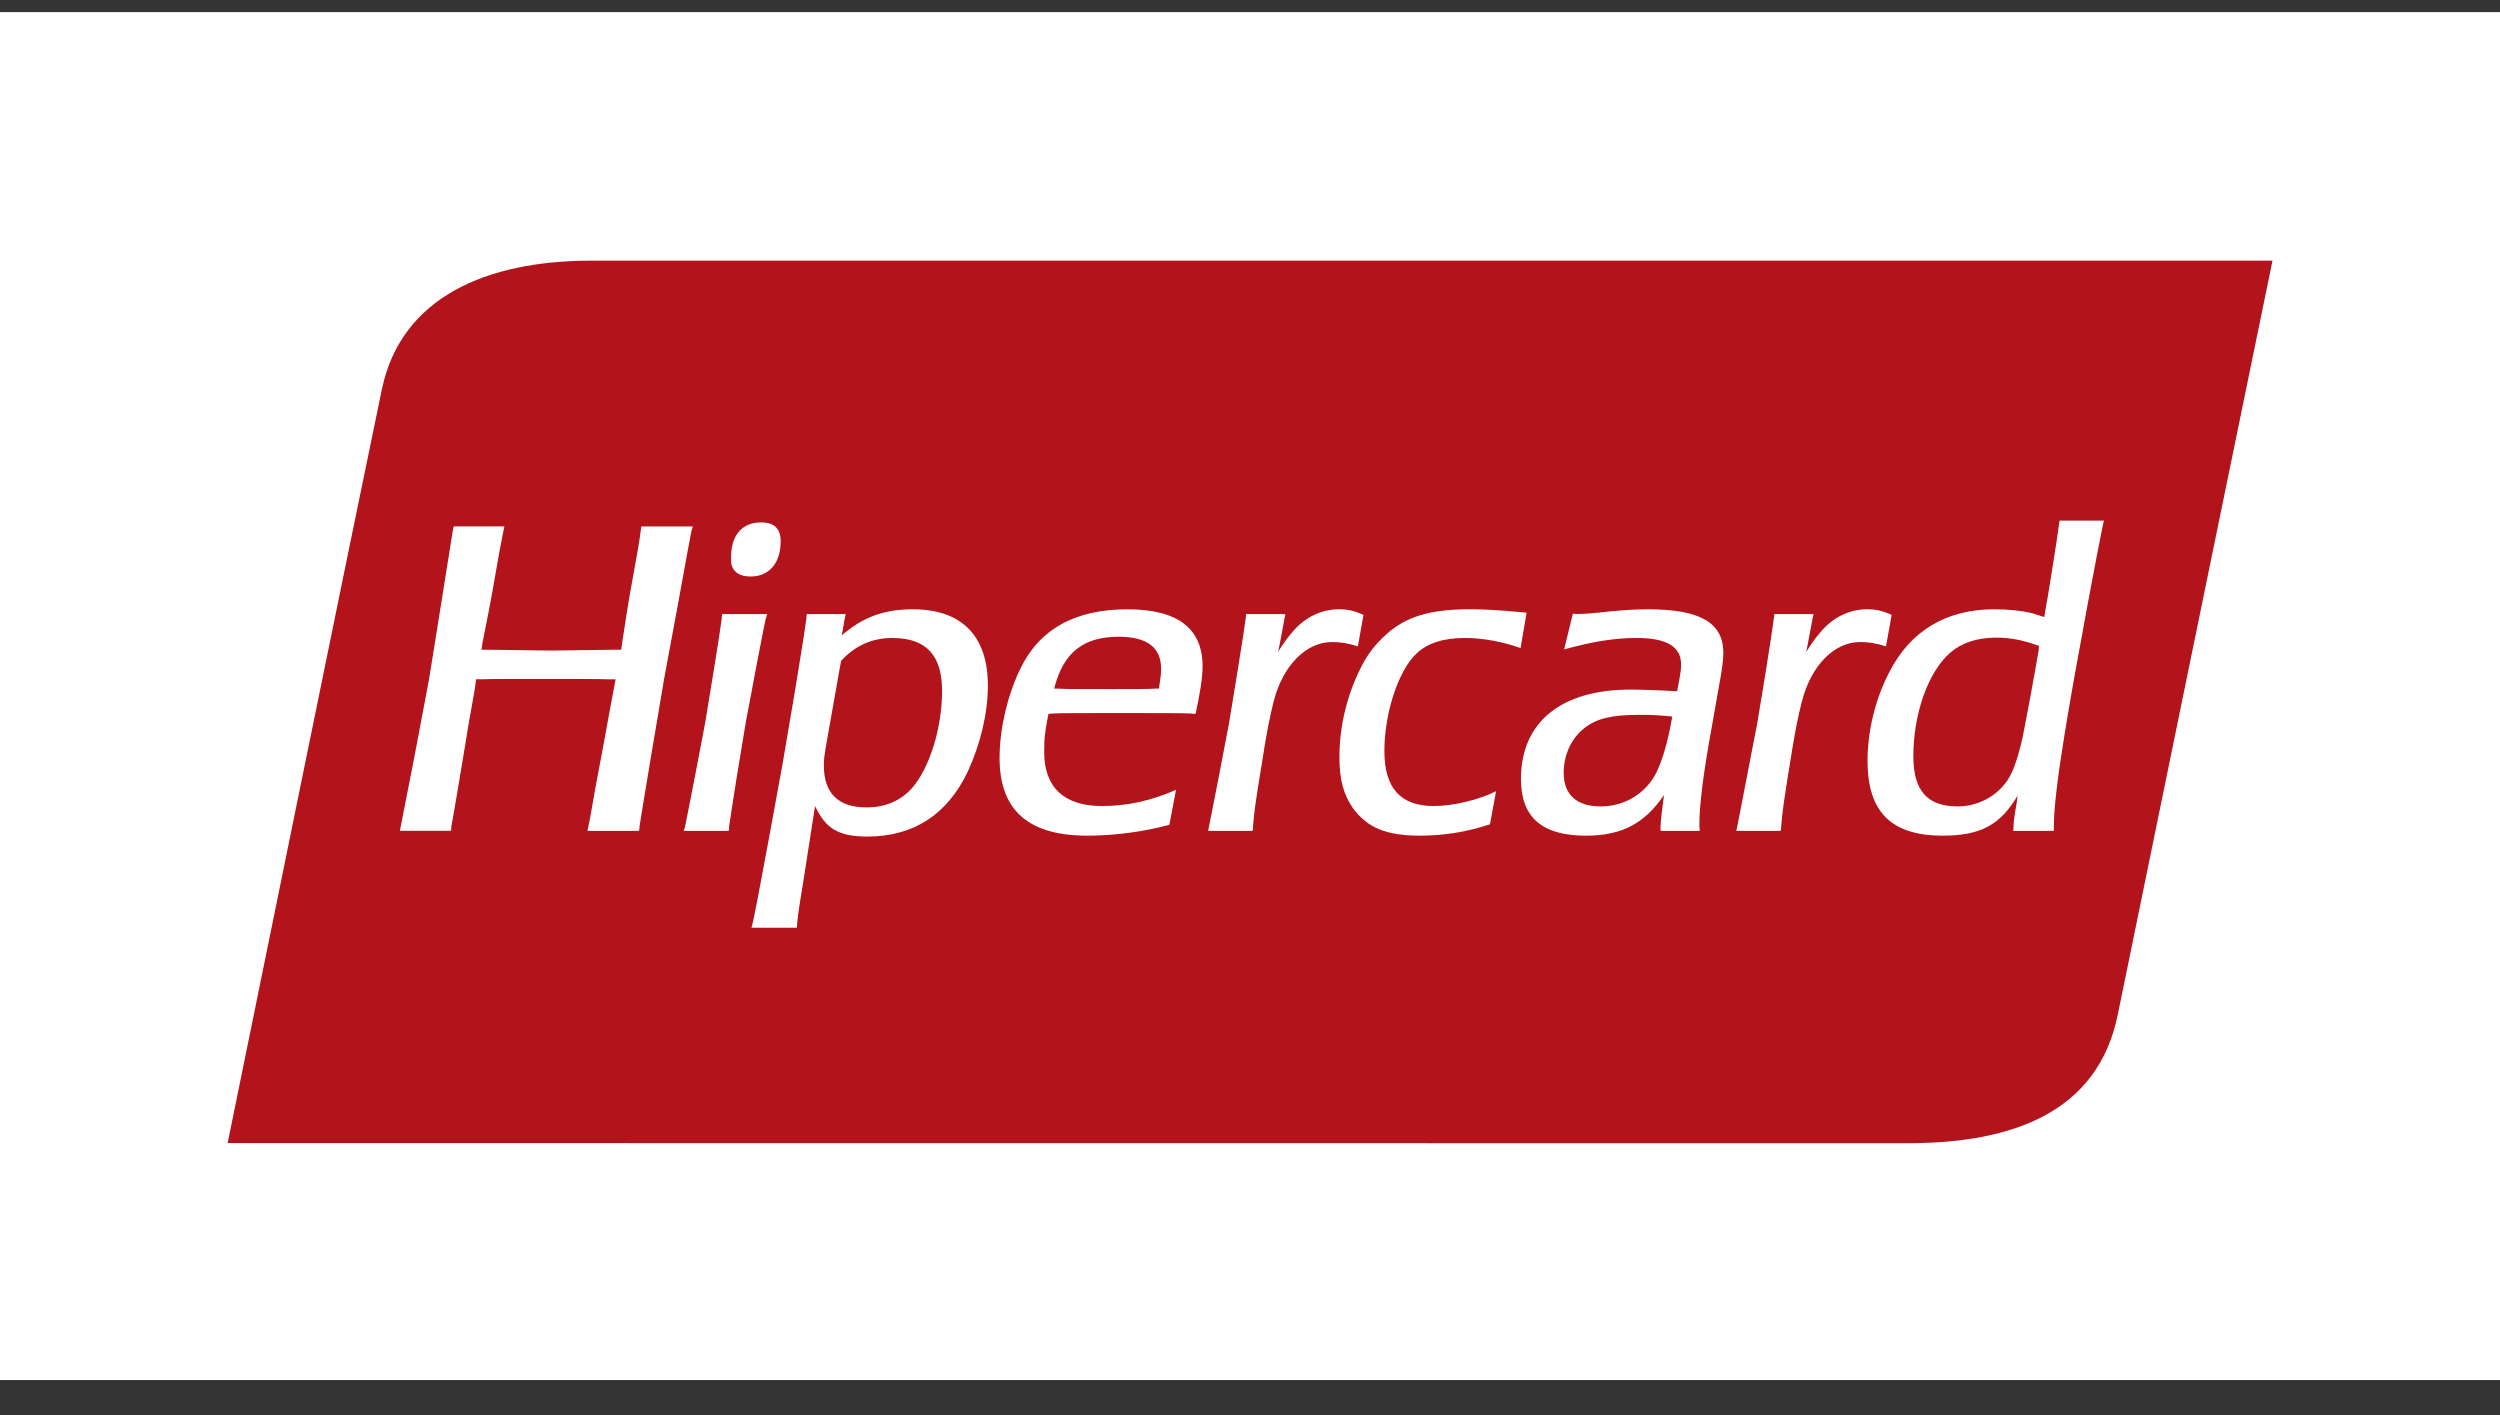 <svg width="53" height="30" viewBox="0 0 53 30" fill="none" xmlns="http://www.w3.org/2000/svg">
<rect x="0" y="0" width="53" height="30" fill="#333333" stroke="none"/>
<rect y="0.257" width="53" height="29" fill="white"/>
<path d="M40.491 24.395C42.692 24.395 44.613 23.718 45.056 21.541C45.497 19.365 48.373 5.368 48.373 5.368H12.508C10.306 5.368 8.377 6.152 7.943 8.22C7.509 10.287 4.635 24.392 4.635 24.392L40.491 24.395Z" fill="#B3131B"/>
<path d="M40.489 24.552V24.395V24.236C42.671 24.227 44.475 23.583 44.897 21.509C45.309 19.483 47.831 7.207 48.177 5.526H12.506C10.329 5.533 8.508 6.288 8.096 8.252C7.879 9.285 7.051 13.328 6.278 17.113C5.611 20.381 4.985 23.452 4.826 24.233L40.489 24.236V24.395L40.488 24.552L4.438 24.549L4.477 24.359C4.477 24.359 7.35 10.255 7.785 8.187C8.241 6.017 10.277 5.201 12.506 5.208H48.565L48.526 5.399C48.526 5.406 47.807 8.898 47.033 12.67C46.258 16.442 45.429 20.485 45.209 21.573C44.75 23.838 42.735 24.553 40.532 24.553C40.518 24.553 40.503 24.553 40.489 24.552Z" fill="white"/>
<path d="M8.496 17.519L8.794 15.998L9.097 14.393L9.356 12.777L9.598 11.258L9.619 11.16H10.693C10.682 11.209 10.682 11.239 10.672 11.258C10.634 11.441 10.557 11.848 10.45 12.476C10.392 12.815 10.314 13.201 10.227 13.638L10.208 13.774H10.296L11.697 13.792L13.062 13.774H13.17L13.188 13.638C13.246 13.26 13.305 12.863 13.382 12.437C13.537 11.586 13.547 11.527 13.596 11.161H14.687C14.67 11.229 14.67 11.229 14.659 11.258C14.639 11.355 14.544 11.858 14.379 12.777L14.079 14.393L13.808 15.998C13.654 16.909 13.575 17.412 13.558 17.519C13.558 17.555 13.558 17.555 13.547 17.614H12.454L12.474 17.519C12.501 17.402 12.55 17.122 12.627 16.676C12.656 16.51 12.714 16.231 12.791 15.805L12.947 14.953C12.995 14.693 13.024 14.536 13.033 14.498C13.033 14.478 13.043 14.451 13.052 14.402H12.927C12.744 14.393 12.085 14.393 11.457 14.393C10.828 14.393 10.41 14.393 10.217 14.401H10.092C10.073 14.587 10.063 14.623 10.005 14.953C9.957 15.204 9.91 15.495 9.86 15.804C9.783 16.26 9.734 16.55 9.715 16.676C9.638 17.14 9.588 17.42 9.569 17.519C9.569 17.536 9.569 17.576 9.561 17.613H8.477L8.496 17.519Z" fill="white"/>
<path d="M14.524 17.523L14.728 16.486L14.95 15.322L15.135 14.193C15.228 13.619 15.283 13.259 15.301 13.111C15.301 13.092 15.301 13.064 15.31 13.018H16.262C16.254 13.064 16.244 13.092 16.236 13.111C16.199 13.259 16.134 13.619 16.022 14.193L15.809 15.322L15.617 16.486C15.531 17.031 15.476 17.383 15.457 17.523C15.457 17.541 15.457 17.578 15.45 17.614H14.496L14.524 17.523ZM15.497 11.824C15.497 11.353 15.727 11.075 16.134 11.075C16.412 11.075 16.55 11.205 16.55 11.473C16.55 11.936 16.309 12.222 15.911 12.222C15.68 12.222 15.542 12.129 15.504 11.954C15.497 11.907 15.497 11.87 15.497 11.824Z" fill="white"/>
<path d="M15.958 19.565C16.003 19.362 16.115 18.789 16.291 17.828L16.595 16.171L16.864 14.581C16.994 13.804 17.068 13.314 17.096 13.111C17.096 13.073 17.096 13.073 17.104 13.018H17.929L17.909 13.111L17.864 13.368L17.846 13.47C18.29 13.082 18.743 12.917 19.352 12.917C20.388 12.917 20.943 13.48 20.943 14.535C20.943 15.117 20.786 15.774 20.517 16.357C20.081 17.273 19.361 17.735 18.39 17.735C17.779 17.735 17.502 17.568 17.28 17.088L17.262 17.198L17.049 18.567C16.975 19.03 16.918 19.362 16.901 19.557C16.901 19.565 16.901 19.602 16.893 19.668H15.93C15.947 19.602 15.947 19.602 15.958 19.565ZM17.806 14.145L17.502 15.866C17.483 15.986 17.465 16.097 17.465 16.219C17.465 16.819 17.771 17.117 18.371 17.117C18.769 17.117 19.093 16.976 19.334 16.708C19.713 16.274 19.972 15.423 19.972 14.646C19.972 13.896 19.639 13.525 18.917 13.525C18.482 13.525 18.122 13.693 17.834 14.007L17.806 14.145Z" fill="white"/>
<path d="M23.051 17.716C21.804 17.716 21.191 17.181 21.191 16.07C21.191 15.459 21.35 14.775 21.618 14.202C22.025 13.342 22.785 12.917 23.902 12.917C24.966 12.917 25.495 13.322 25.495 14.128C25.495 14.358 25.438 14.72 25.346 15.135L25.244 15.126C25.078 15.117 24.559 15.117 23.69 15.117C22.95 15.117 22.498 15.117 22.322 15.126L22.227 15.135C22.145 15.551 22.137 15.654 22.137 15.95C22.137 16.691 22.561 17.088 23.357 17.088C23.876 17.088 24.374 16.987 24.931 16.745L24.791 17.485C24.254 17.633 23.624 17.716 23.051 17.716ZM22.45 14.599C22.552 14.609 22.895 14.609 23.468 14.609H23.616C24.032 14.609 24.319 14.609 24.485 14.599H24.569L24.587 14.478C24.605 14.368 24.615 14.266 24.615 14.174C24.615 13.72 24.309 13.499 23.717 13.499C22.968 13.499 22.542 13.831 22.348 14.599H22.45Z" fill="white"/>
<path d="M25.631 17.523L25.835 16.486L26.057 15.322L26.242 14.193C26.335 13.619 26.39 13.259 26.409 13.111C26.409 13.092 26.418 13.064 26.418 13.018H27.25L27.232 13.111L27.123 13.693L27.093 13.822C27.25 13.574 27.306 13.507 27.425 13.368C27.686 13.073 28.028 12.916 28.388 12.916C28.574 12.916 28.731 12.953 28.906 13.036L28.787 13.702C28.583 13.638 28.416 13.611 28.241 13.611C27.686 13.611 27.195 14.11 27 14.876C26.928 15.164 26.861 15.497 26.799 15.886C26.613 17.041 26.593 17.133 26.557 17.614H25.613L25.631 17.523Z" fill="white"/>
<path d="M32.236 13.739C31.847 13.601 31.431 13.525 31.05 13.525C30.598 13.525 30.254 13.637 30.025 13.859C29.645 14.22 29.349 15.117 29.349 15.922C29.349 16.709 29.693 17.088 30.396 17.088C30.812 17.088 31.348 16.958 31.717 16.773L31.587 17.475C31.116 17.633 30.617 17.716 30.109 17.716C29.386 17.716 28.989 17.549 28.683 17.134C28.48 16.838 28.396 16.533 28.396 16.043C28.396 15.404 28.553 14.739 28.85 14.155C28.98 13.886 29.164 13.646 29.396 13.443C29.803 13.073 30.321 12.916 31.163 12.916C31.458 12.916 31.772 12.934 32.272 12.98L32.364 12.989L32.236 13.739Z" fill="white"/>
<path d="M33.621 17.716C32.687 17.716 32.244 17.327 32.244 16.514C32.244 15.311 33.094 14.619 34.565 14.619C34.796 14.619 35.25 14.636 35.554 14.655L35.574 14.554C35.638 14.22 35.638 14.193 35.638 14.081C35.638 13.711 35.333 13.525 34.703 13.525C34.224 13.525 33.761 13.601 33.159 13.768L33.345 13.008C33.381 13.017 33.409 13.017 33.427 13.017C33.574 13.017 33.807 12.999 34.13 12.962C34.407 12.934 34.685 12.917 34.943 12.917C36.044 12.917 36.535 13.203 36.535 13.841C36.535 14.007 36.508 14.193 36.433 14.599L36.285 15.441C36.12 16.339 36.027 17.051 36.027 17.467C36.027 17.503 36.027 17.558 36.035 17.614H35.203V17.541C35.203 17.41 35.241 17.123 35.277 16.855C34.861 17.467 34.371 17.716 33.621 17.716ZM35.361 15.182C35.082 15.155 34.943 15.155 34.75 15.155C34.185 15.155 33.853 15.227 33.594 15.432C33.318 15.645 33.15 15.995 33.15 16.384C33.15 16.848 33.427 17.096 33.934 17.096C34.445 17.096 34.898 16.819 35.121 16.367C35.259 16.07 35.361 15.709 35.452 15.191L35.361 15.182Z" fill="white"/>
<path d="M36.83 17.523L37.031 16.486L37.256 15.322L37.441 14.193C37.532 13.619 37.588 13.259 37.605 13.111C37.605 13.092 37.615 13.064 37.615 13.018H38.448L38.427 13.111L38.317 13.693L38.29 13.822C38.448 13.574 38.503 13.507 38.623 13.368C38.883 13.073 39.224 12.916 39.586 12.916C39.77 12.916 39.927 12.953 40.103 13.036L39.983 13.702C39.779 13.638 39.613 13.611 39.436 13.611C38.883 13.611 38.392 14.11 38.199 14.876C38.124 15.164 38.059 15.497 37.995 15.886C37.81 17.041 37.791 17.133 37.753 17.614H36.81L36.83 17.523Z" fill="white"/>
<path d="M41.183 17.716C40.1 17.716 39.592 17.217 39.592 16.136C39.592 15.506 39.749 14.839 40.045 14.266C40.489 13.379 41.257 12.917 42.273 12.917C42.561 12.917 42.847 12.943 43.078 12.999C43.153 13.026 43.2 13.036 43.338 13.082L43.356 12.971C43.393 12.786 43.44 12.491 43.504 12.083C43.577 11.639 43.624 11.316 43.652 11.111L43.662 11.037H44.605L44.587 11.102C44.512 11.473 44.403 12.028 44.263 12.786C44.012 14.138 43.921 14.646 43.782 15.487C43.614 16.514 43.541 17.143 43.541 17.549V17.614H42.681C42.689 17.467 42.689 17.42 42.718 17.226C42.746 17.077 42.756 17.023 42.774 16.865C42.405 17.495 41.979 17.716 41.183 17.716ZM42.32 13.518C41.913 13.518 41.582 13.628 41.34 13.841C40.878 14.248 40.563 15.126 40.563 16.033C40.563 16.764 40.86 17.096 41.506 17.096C41.987 17.096 42.441 16.819 42.643 16.392C42.737 16.191 42.81 15.94 42.875 15.654C42.987 15.089 43.135 14.285 43.218 13.794L43.227 13.693C42.895 13.573 42.633 13.518 42.32 13.518Z" fill="white"/>
</svg>
